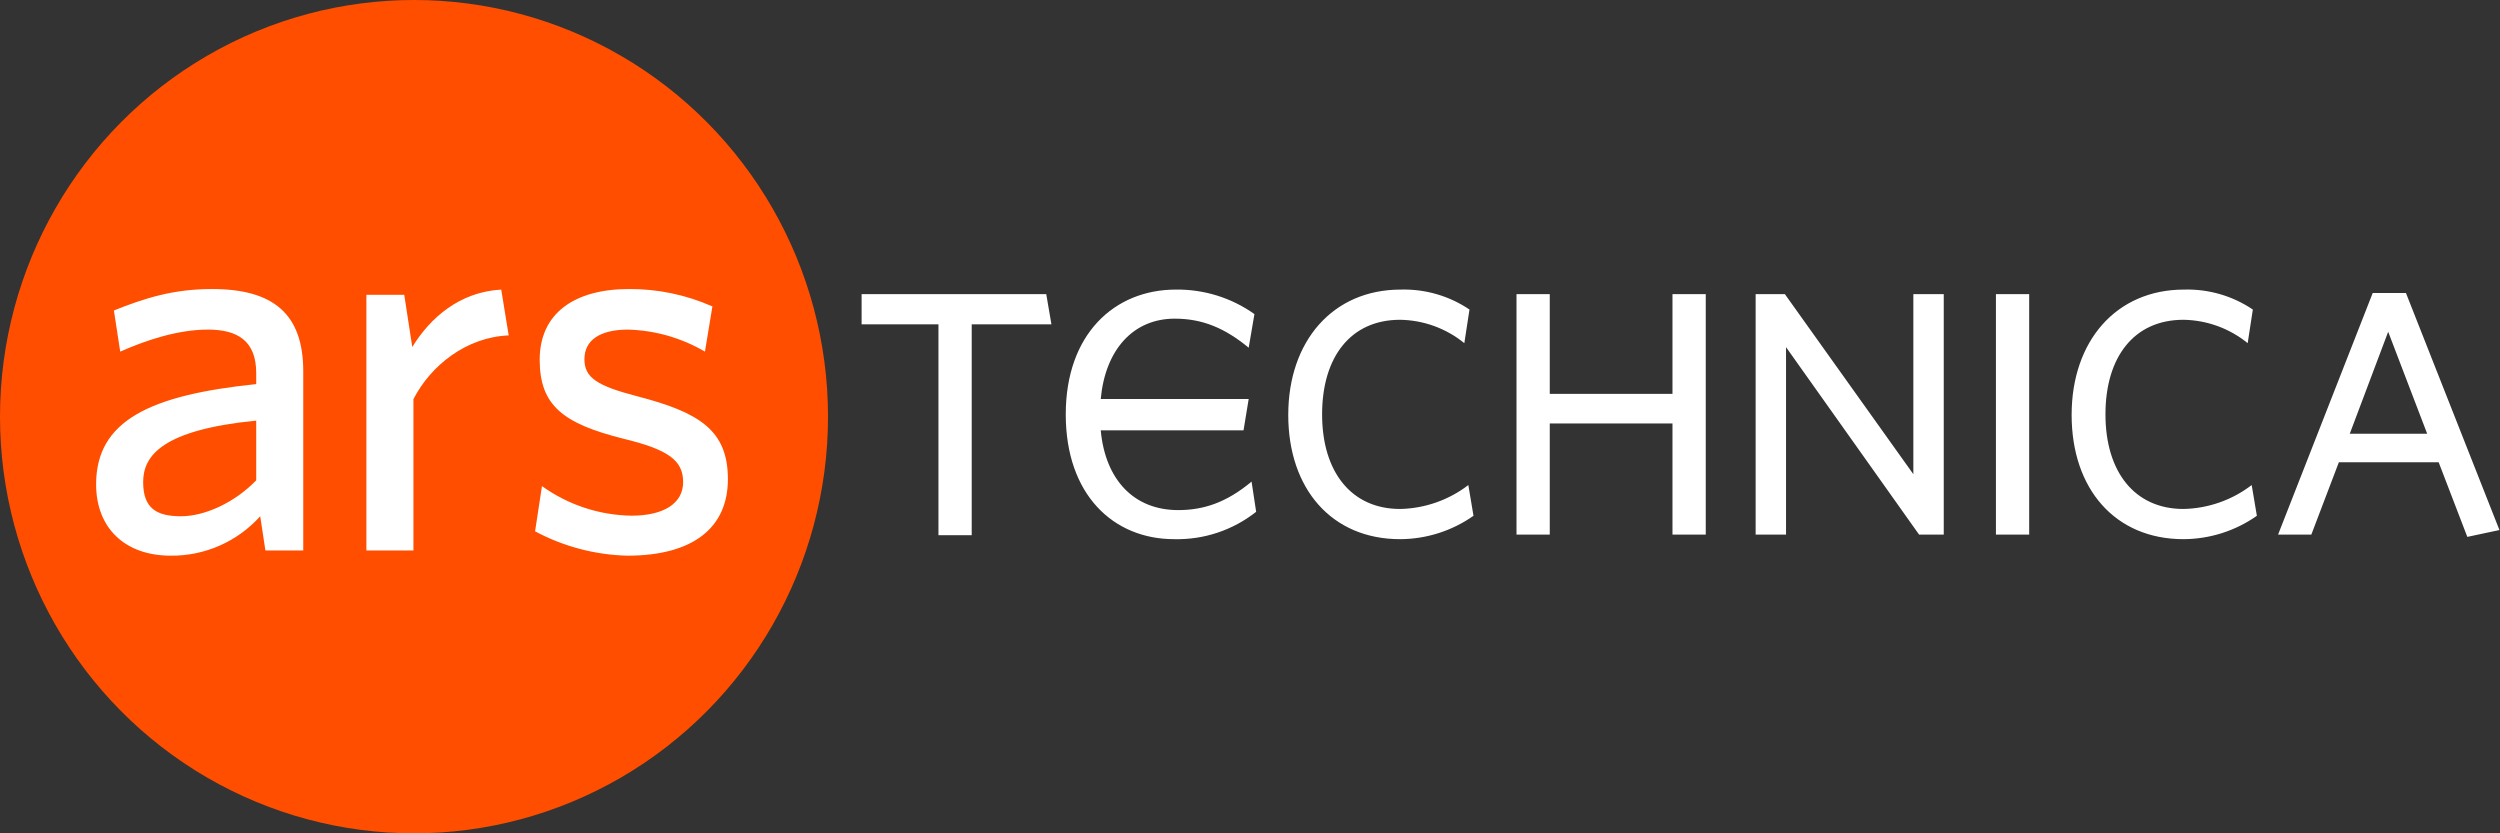 <?xml version="1.0" encoding="UTF-8"?>
<svg width="126px" height="42px" viewBox="0 0 126 42" version="1.1" xmlns="http://www.w3.org/2000/svg" xmlns:xlink="http://www.w3.org/1999/xlink">
    <rect x="0" y="0" width="126" height="42" fill="#333333" stroke="none"/>
    <!-- Generator: Sketch 49.2 (51160) - http://www.bohemiancoding.com/sketch -->
    <title>arslogo</title>
    <desc>Created with Sketch.</desc>
    <defs></defs>
    <g id="Ars-Technica" stroke="none" stroke-width="1" fill="none" fill-rule="evenodd">
        <g id="eCap_ars_unveil_v1" transform="translate(-657, -243)" fill-rule="nonzero">
            <g id="email-capture" transform="translate(420, 145)">
                <g id="content" transform="translate(140, 98)">
                    <g id="arslogo" transform="translate(97, 0)">
                        <ellipse id="Oval" fill="#FF4E00" cx="20.866" cy="21" rx="20.866" ry="21"></ellipse>
                        <g id="Group" transform="translate(4.815, 14.538)" fill="#FFFFFF">
                            <path d="M8.561,13.205 L8.3,11.481 C7.146,12.763 5.504,13.486 3.789,13.468 C1.475,13.468 0.029,12.066 0.029,9.874 C0.029,6.661 2.747,5.375 8.098,4.82 L8.098,4.265 C8.098,2.629 7.143,2.074 5.668,2.074 C4.193,2.074 2.632,2.571 1.244,3.184 L0.925,1.11 C2.458,0.497 3.904,0.029 5.871,0.029 C8.965,0.029 10.469,1.285 10.469,4.178 L10.469,13.205 L8.532,13.205 L8.561,13.205 Z M8.098,6.661 C3.384,7.128 2.4,8.414 2.4,9.758 C2.4,11.101 3.095,11.481 4.309,11.481 C5.524,11.481 7.028,10.78 8.098,9.67 L8.098,6.661 Z M16.022,5.58 L16.022,13.205 L13.651,13.205 L13.651,0.321 L15.559,0.321 L15.964,2.951 C16.861,1.49 18.336,0.175 20.447,0.058 L20.823,2.366 C18.683,2.454 16.89,3.886 16.022,5.58 Z M26.809,13.468 C25.184,13.43 23.59,13.009 22.153,12.241 L22.5,9.962 C23.82,10.909 25.393,11.429 27.012,11.452 C28.631,11.452 29.615,10.839 29.615,9.758 C29.615,8.677 28.892,8.122 26.578,7.567 C23.57,6.807 22.385,5.901 22.385,3.593 C22.385,1.285 24.091,0.029 26.896,0.029 C28.339,0.022 29.768,0.321 31.09,0.906 L30.714,3.184 C29.534,2.493 28.202,2.111 26.838,2.074 C25.392,2.074 24.64,2.629 24.64,3.564 C24.64,4.499 25.277,4.908 27.301,5.434 C30.453,6.252 31.871,7.158 31.871,9.612 C31.871,12.066 30.106,13.468 26.809,13.468 Z" id="Shape"></path>
                        </g>
                        <g id="Group" transform="translate(43.338, 14.538)" fill="#FFFFFF">
                            <path d="M19.741,9.735 C18.469,10.798 17.313,11.171 16.041,11.171 C13.816,11.171 12.37,9.649 12.139,7.151 L19.336,7.151 L19.596,5.571 L12.139,5.571 C12.37,3.073 13.787,1.522 15.868,1.522 C17.284,1.522 18.411,2.01 19.596,2.987 L19.885,1.292 C18.732,0.471 17.344,0.039 15.926,0.057 C12.833,0.057 10.376,2.297 10.376,6.347 C10.376,10.396 12.775,12.636 15.839,12.636 C17.337,12.672 18.8,12.184 19.972,11.257 L19.741,9.735 Z M5.636,1.809 L5.636,12.435 L3.96,12.435 L3.96,1.809 L0.087,1.809 L0.087,0.287 L9.393,0.287 L9.654,1.809 L5.636,1.809 Z M27.227,12.636 C23.787,12.636 21.59,10.109 21.59,6.375 C21.59,2.642 23.845,0.057 27.255,0.057 C28.489,0.022 29.703,0.373 30.724,1.063 L30.464,2.757 C29.55,2.012 28.409,1.597 27.227,1.579 C24.741,1.579 23.296,3.446 23.296,6.347 C23.296,9.247 24.77,11.114 27.227,11.114 C28.474,11.089 29.68,10.666 30.666,9.908 L30.926,11.458 C29.844,12.22 28.552,12.631 27.227,12.636 Z M40.955,12.406 L40.955,6.806 L34.77,6.806 L34.77,12.406 L33.094,12.406 L33.094,0.287 L34.77,0.287 L34.77,5.313 L40.955,5.313 L40.955,0.287 L42.632,0.287 L42.632,12.406 L40.955,12.406 Z M53.384,12.406 L46.678,2.958 L46.678,12.406 L45.146,12.406 L45.146,0.287 L46.62,0.287 L53.095,9.362 L53.095,0.287 L54.627,0.287 L54.627,12.406 L53.384,12.406 Z M57.257,12.406 L57.257,0.287 L58.933,0.287 L58.933,12.406 L57.257,12.406 Z M66.708,12.636 C63.269,12.636 61.072,10.109 61.072,6.375 C61.072,2.642 63.326,0.057 66.737,0.057 C67.971,0.022 69.184,0.373 70.205,1.063 L69.945,2.757 C69.031,2.012 67.89,1.597 66.708,1.579 C64.222,1.579 62.777,3.446 62.777,6.347 C62.777,9.247 64.251,11.114 66.708,11.114 C67.955,11.089 69.161,10.666 70.147,9.908 L70.408,11.458 C69.326,12.22 68.034,12.631 66.708,12.636 Z M76.246,0.23 L77.922,0.23 L82.634,12.176 L81.015,12.521 L79.57,8.759 L74.541,8.759 L73.153,12.406 L71.477,12.406 L76.246,0.23 Z M75.09,7.323 L78.992,7.323 L77.026,2.183 L75.09,7.323 Z" id="Shape"></path>
                        </g>
                    </g>
                </g>
            </g>
        </g>
    </g>
</svg>